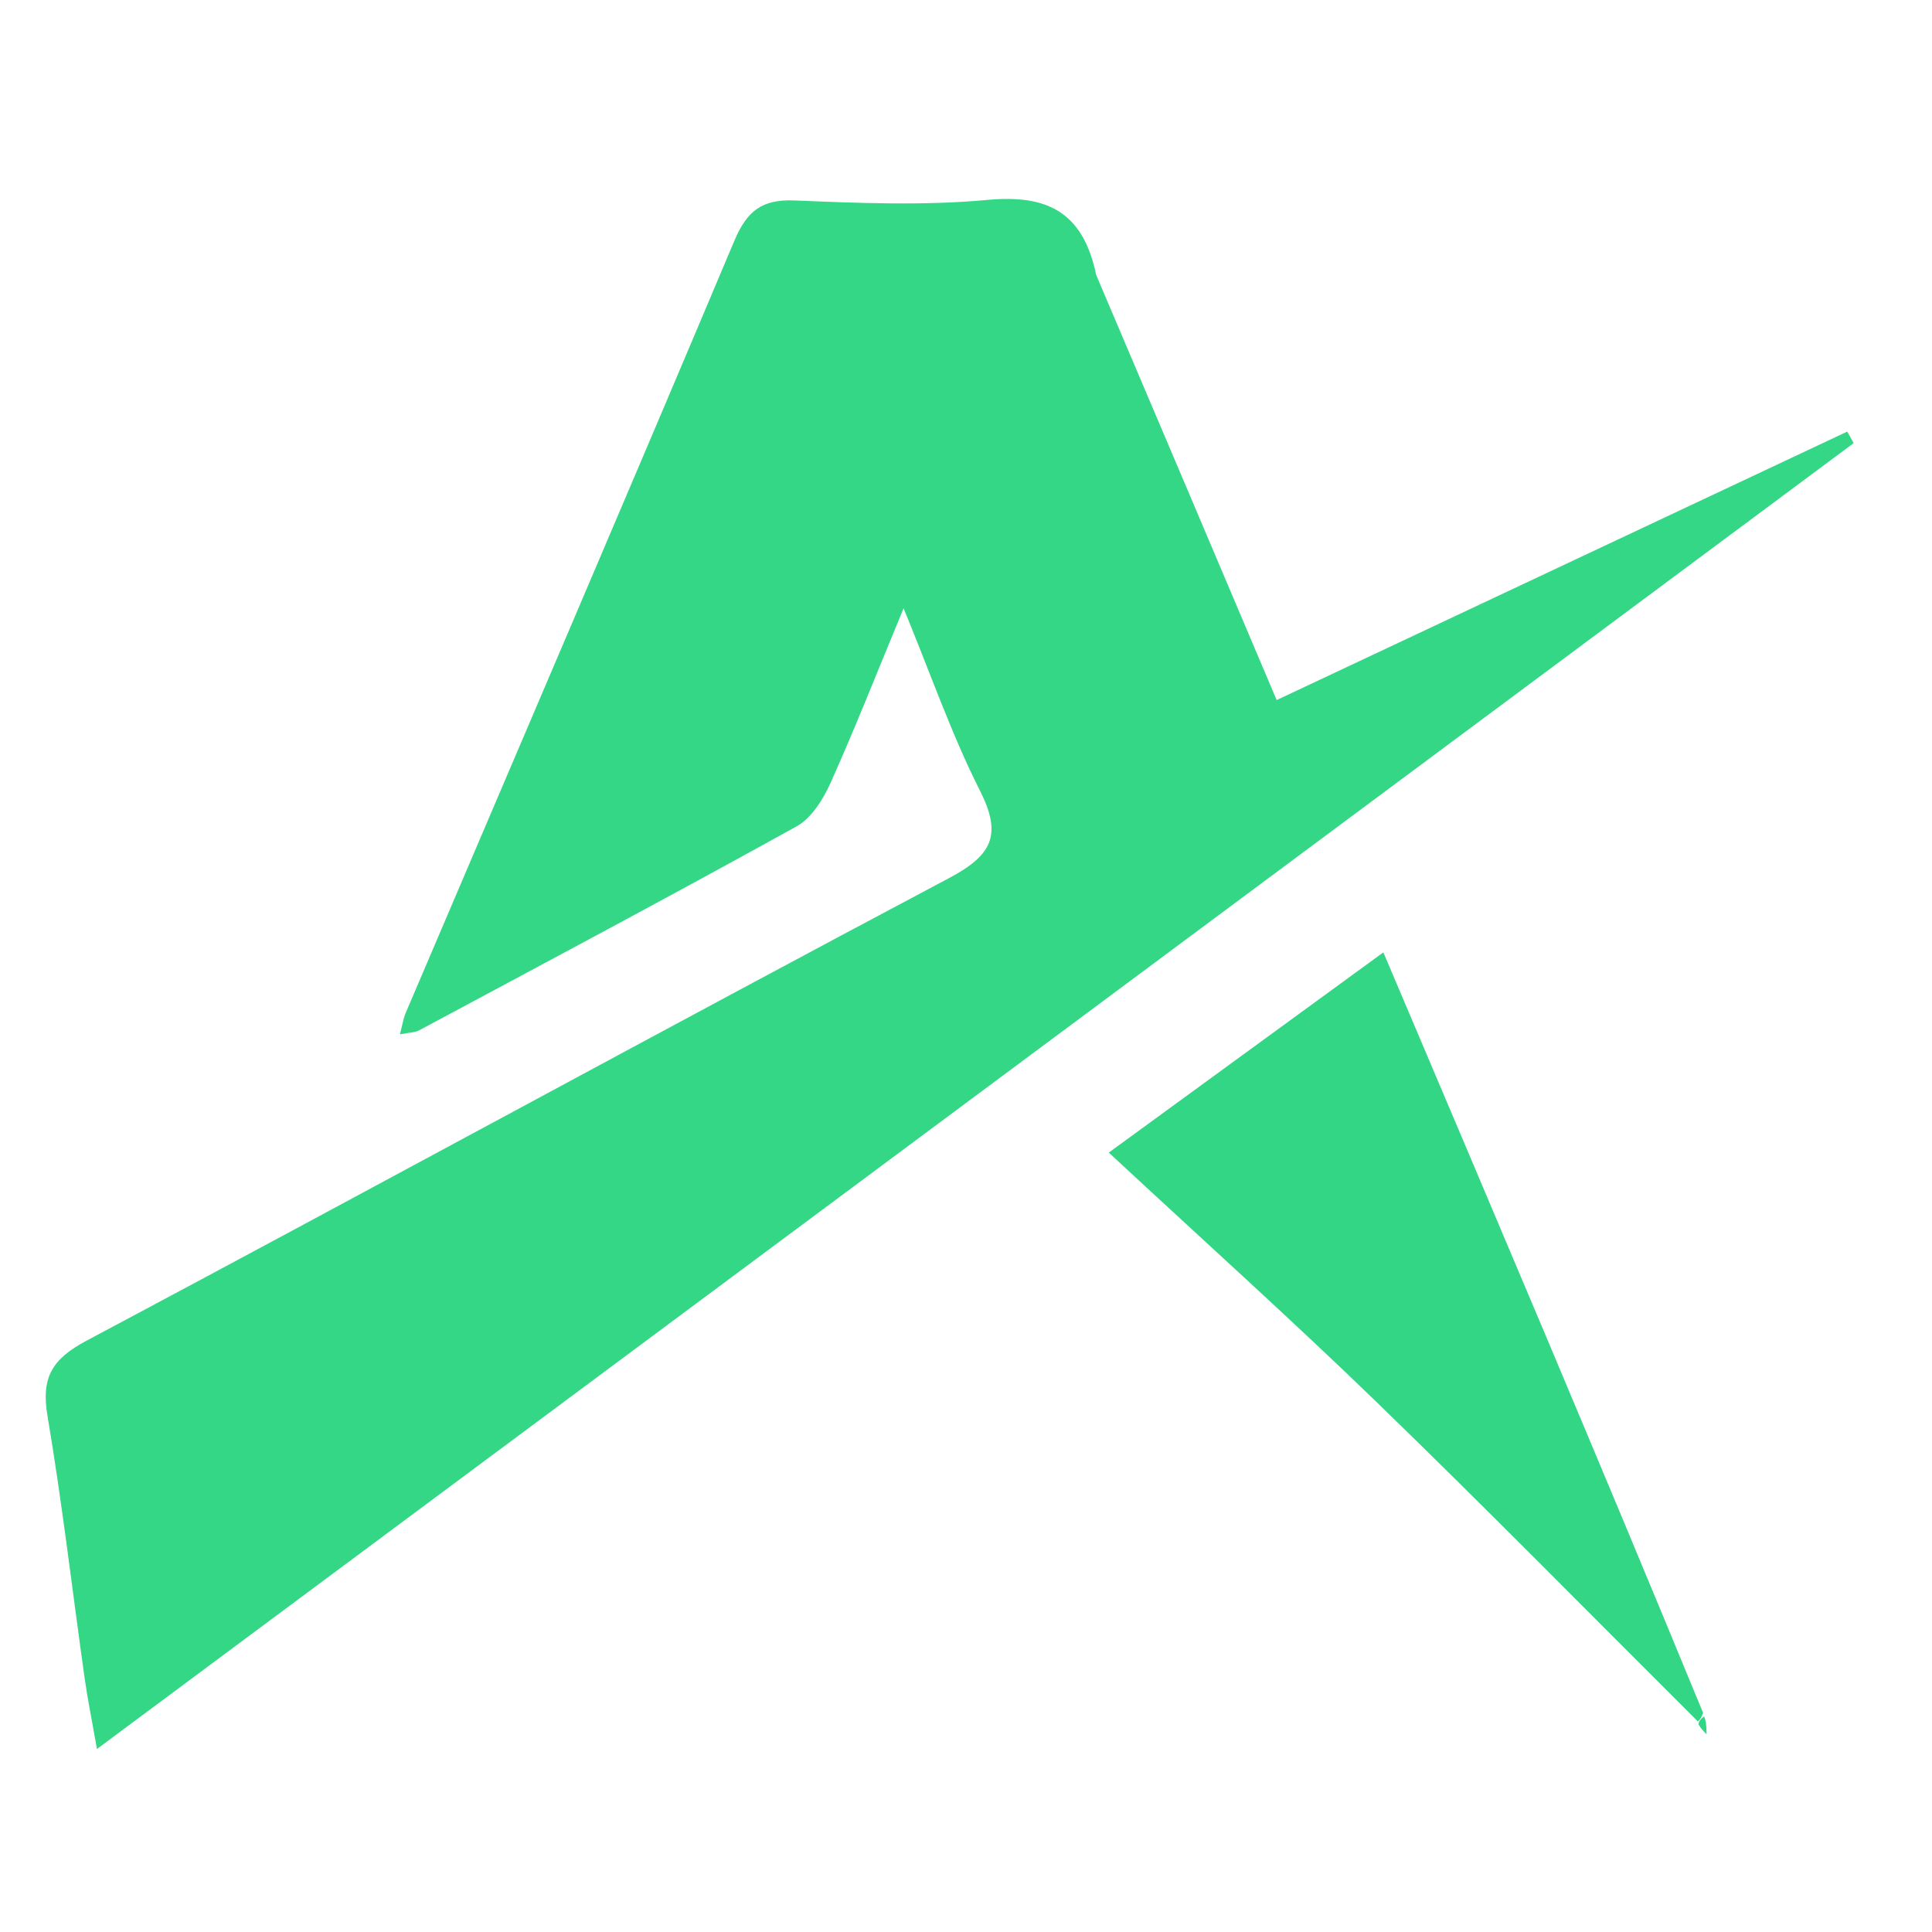 <svg version="1.1" id="Layer_1" xmlns="http://www.w3.org/2000/svg" xmlns:xlink="http://www.w3.org/1999/xlink" x="0px" y="0px"
	 width="100%" viewBox="0 0 200 200" enable-background="new 0 0 200 200" xml:space="preserve">
<path fill="#34D785" opacity="1" stroke="none" 
	d="
M113.481,28.476 
	C119.748,43.191 125.841,57.565 132.159,72.47 
	C152.123,63.077 171.676,53.877 191.23,44.678 
	C191.449,45.076 191.669,45.474 191.888,45.873 
	C131.542,90.731 71.197,135.59 10.036,181.054 
	C9.509,178.052 9.068,175.9 8.762,173.729 
	C7.485,164.666 6.433,155.566 4.912,146.544 
	C4.25,142.616 5.38,140.692 8.92,138.809 
	C38.74,122.939 68.383,106.736 98.226,90.91 
	C102.727,88.523 103.769,86.437 101.428,81.81 
	C98.532,76.087 96.421,69.968 93.538,62.97 
	C90.731,69.746 88.489,75.458 85.974,81.048 
	C85.208,82.751 84.008,84.689 82.466,85.543 
	C69.511,92.718 56.432,99.669 43.379,106.665 
	C42.966,106.886 42.427,106.871 41.4,107.075 
	C41.648,106.138 41.742,105.454 42.004,104.841 
	C53.355,78.214 64.774,51.615 76.013,24.94 
	C77.312,21.858 78.857,20.609 82.263,20.751 
	C88.914,21.027 95.629,21.305 102.235,20.693 
	C108.393,20.122 112.117,21.921 113.481,28.476 
z"/>
<path fill="#33D685" opacity="1" stroke="none" 
	d="
M175.765,178.206 
	C164.697,167.18 153.743,156.035 142.526,145.163 
	C133.695,136.605 124.54,128.383 114.781,119.316 
	C125.192,111.724 133.852,105.409 143.204,98.589 
	C154.407,124.965 165.416,150.88 176.308,177.325 
	C176.049,177.972 175.907,178.089 175.765,178.206 
z"/>
<path fill="#33D685" opacity="1" stroke="none" 
	d="
M176.405,177.68 
	C176.635,178.179 176.651,178.852 176.667,179.525 
	C176.401,179.276 176.135,179.027 175.817,178.492 
	C175.907,178.089 176.049,177.972 176.405,177.68 
z"/>
</svg>